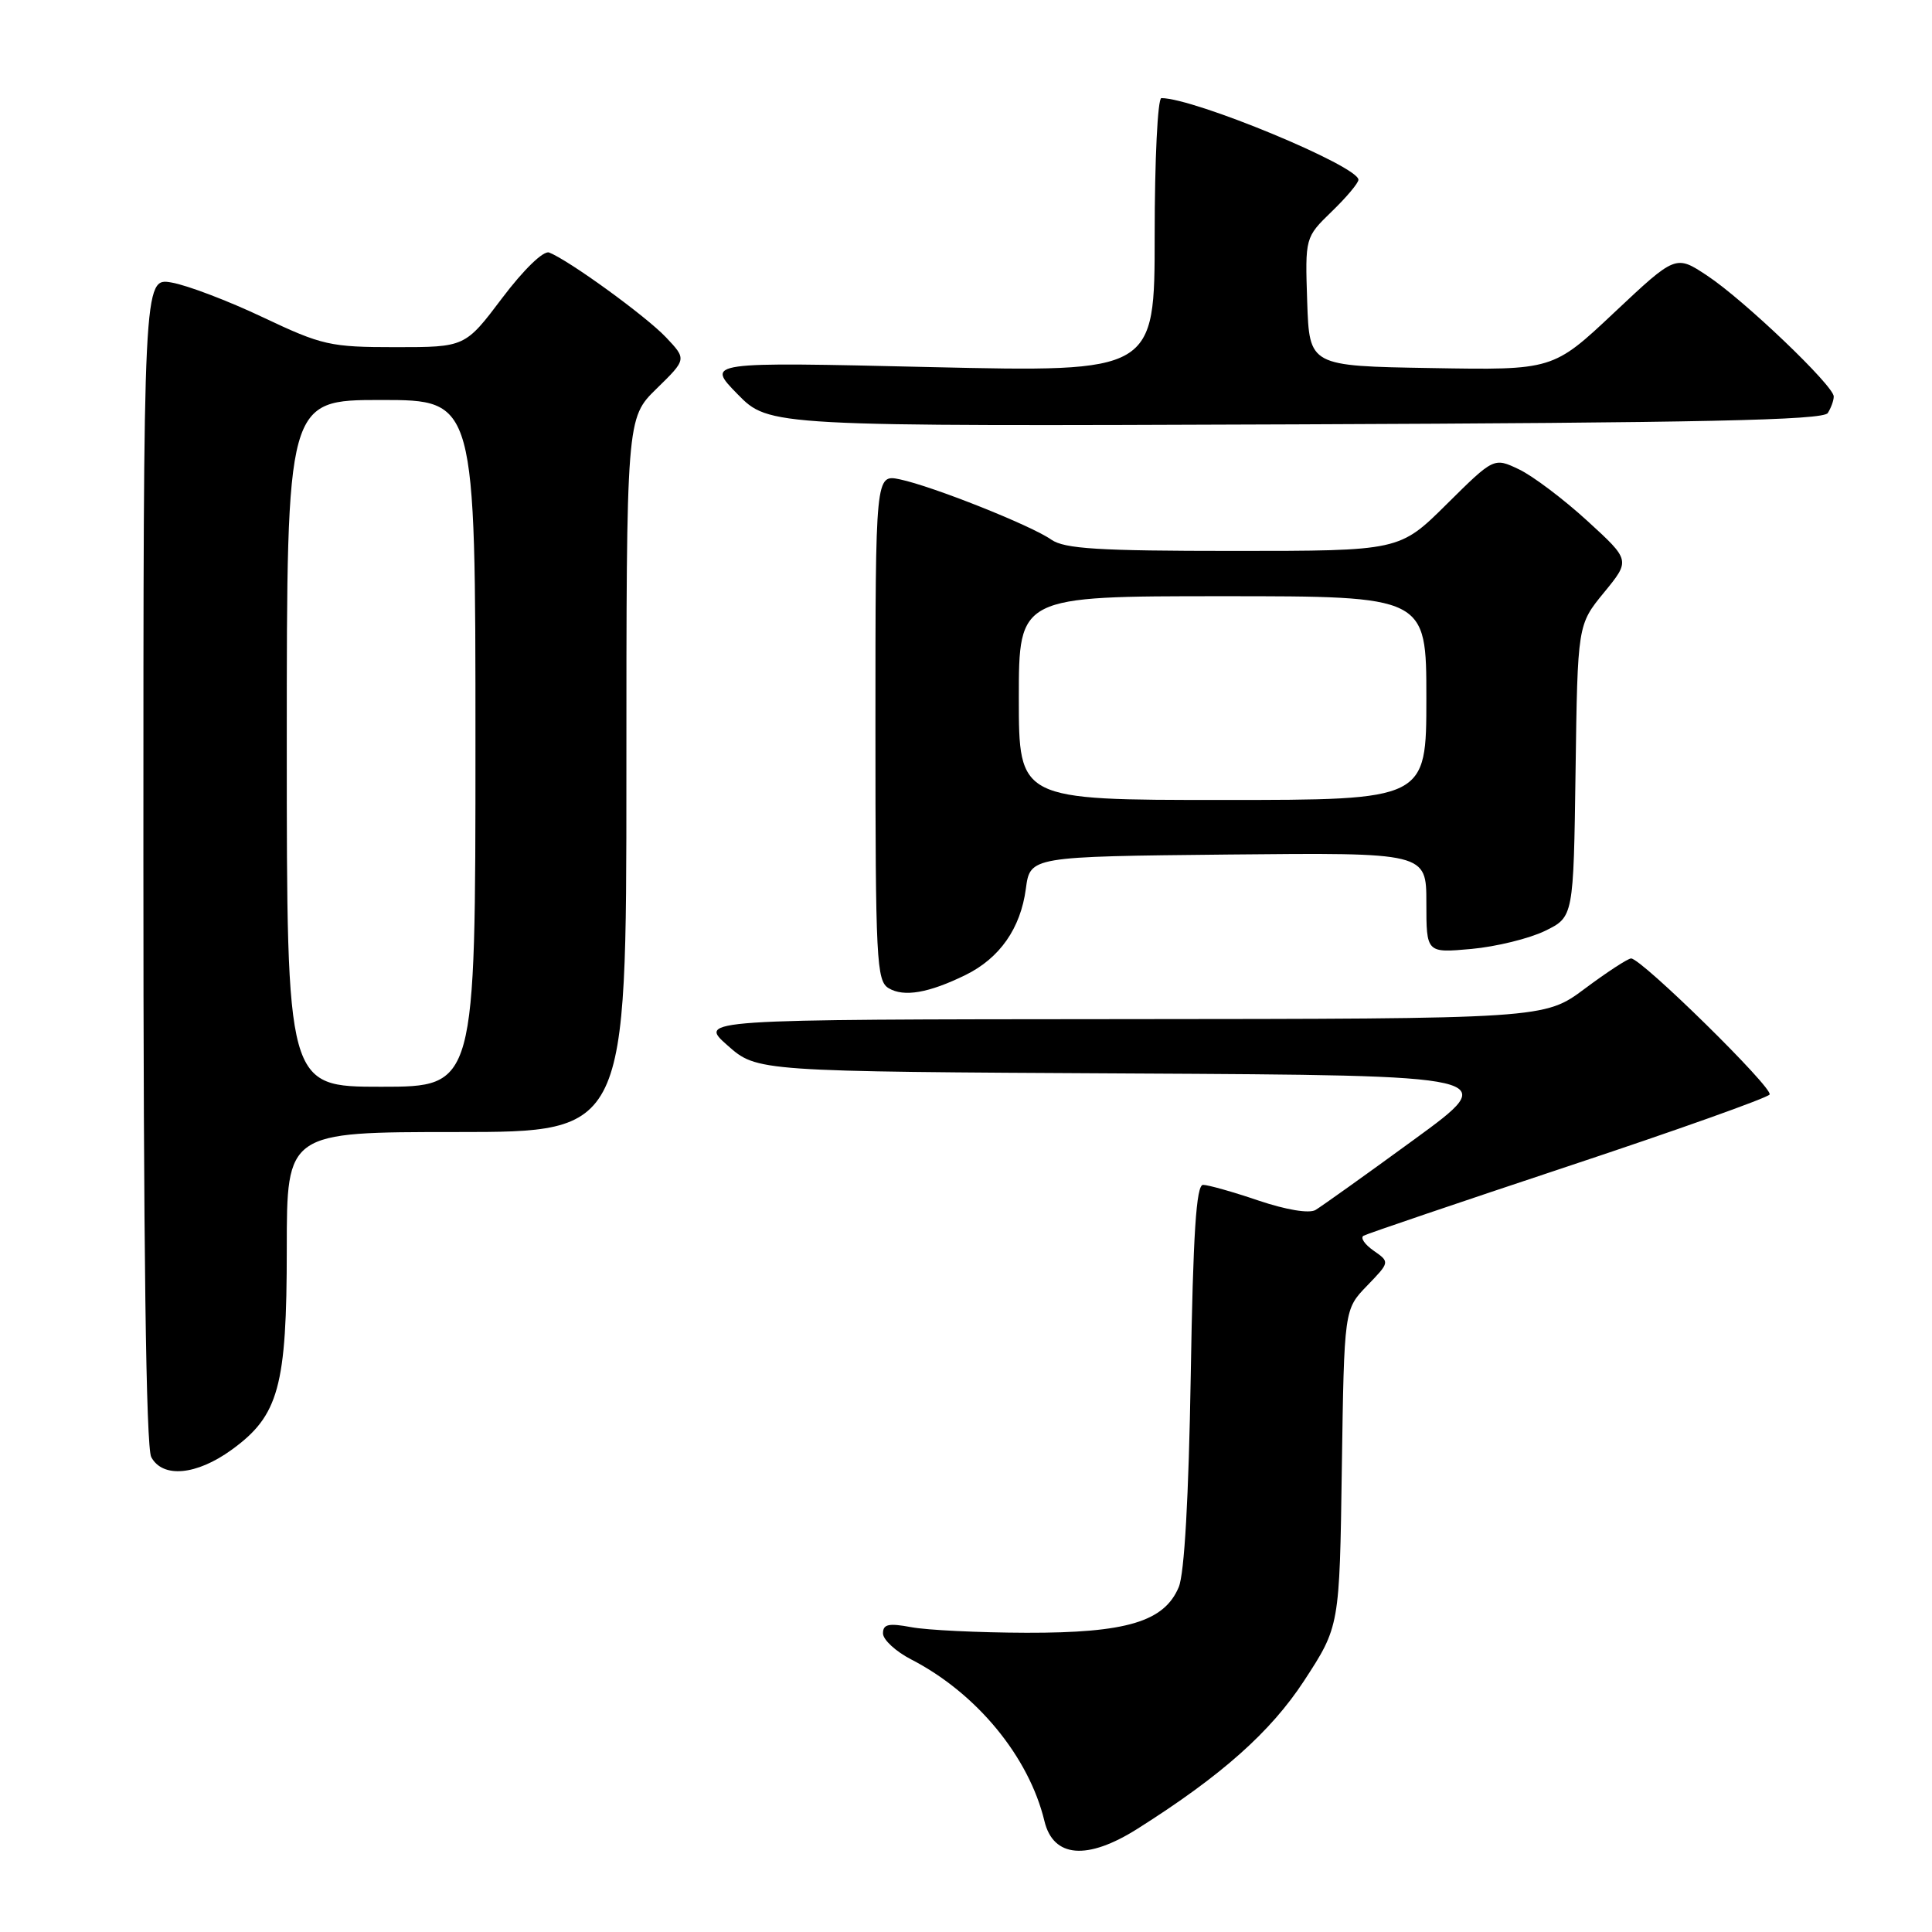 <?xml version="1.0" encoding="UTF-8" standalone="no"?>
<!DOCTYPE svg PUBLIC "-//W3C//DTD SVG 1.1//EN" "http://www.w3.org/Graphics/SVG/1.1/DTD/svg11.dtd" >
<svg xmlns="http://www.w3.org/2000/svg" xmlns:xlink="http://www.w3.org/1999/xlink" version="1.1" viewBox="0 0 256 256">
 <g >
 <path fill="currentColor"
d=" M 150.74 242.31 C 161.85 235.29 168.36 229.50 172.80 222.71 C 177.50 215.50 177.50 215.50 177.80 194.50 C 178.11 173.50 178.11 173.50 181.14 170.37 C 184.17 167.23 184.17 167.23 182.01 165.72 C 180.82 164.89 180.22 164.00 180.68 163.74 C 181.13 163.48 193.31 159.35 207.74 154.55 C 222.17 149.76 234.21 145.47 234.48 145.03 C 235.00 144.19 217.50 127.00 216.13 127.00 C 215.71 127.00 212.95 128.80 210.00 131.00 C 204.64 135.00 204.64 135.00 148.57 135.04 C 92.50 135.08 92.50 135.08 96.41 138.53 C 100.31 141.98 100.31 141.98 149.67 142.24 C 199.03 142.50 199.03 142.50 187.37 151.00 C 180.96 155.68 175.08 159.87 174.31 160.33 C 173.47 160.82 170.44 160.32 166.76 159.08 C 163.38 157.93 160.07 157.00 159.41 157.00 C 158.51 157.00 158.09 163.44 157.78 182.25 C 157.51 198.39 156.94 208.51 156.19 210.30 C 154.27 214.88 149.26 216.38 136.00 216.35 C 129.68 216.33 122.81 216.00 120.75 215.61 C 117.75 215.05 117.00 215.21 117.00 216.43 C 117.00 217.27 118.69 218.83 120.75 219.89 C 129.40 224.35 136.33 232.76 138.39 241.29 C 139.56 246.17 144.06 246.54 150.74 242.31 Z  M 30.70 192.10 C 36.94 187.58 38.00 183.73 38.00 165.48 C 38.00 150.00 38.00 150.00 60.50 150.00 C 83.00 150.00 83.00 150.00 83.00 102.70 C 83.00 55.41 83.00 55.41 87.00 51.50 C 90.99 47.60 90.99 47.60 88.25 44.70 C 85.58 41.88 75.35 34.46 72.76 33.46 C 72.01 33.18 69.39 35.72 66.55 39.48 C 61.63 46.00 61.63 46.00 52.41 46.00 C 43.75 46.00 42.69 45.76 34.85 42.05 C 30.26 39.87 24.81 37.80 22.75 37.44 C 19.00 36.78 19.00 36.78 19.00 113.95 C 19.00 165.24 19.35 191.78 20.04 193.07 C 21.55 195.89 26.03 195.49 30.70 192.10 Z  M 127.94 129.19 C 132.47 126.96 135.23 123.02 135.93 117.77 C 136.50 113.50 136.50 113.50 162.75 113.23 C 189.00 112.97 189.00 112.97 189.00 119.62 C 189.00 126.28 189.00 126.28 194.97 125.74 C 198.25 125.44 202.64 124.36 204.72 123.35 C 208.50 121.50 208.50 121.50 208.77 102.14 C 209.04 82.78 209.04 82.78 212.54 78.51 C 216.04 74.24 216.04 74.24 210.32 69.01 C 207.17 66.13 203.10 63.06 201.27 62.19 C 197.95 60.61 197.95 60.61 191.70 66.80 C 185.45 73.00 185.45 73.00 163.45 73.00 C 145.54 73.00 141.05 72.72 139.31 71.51 C 136.63 69.62 123.57 64.43 119.25 63.52 C 116.00 62.84 116.00 62.84 116.00 96.37 C 116.00 127.24 116.14 129.98 117.75 130.94 C 119.77 132.15 123.06 131.58 127.94 129.19 Z  M 242.19 54.73 C 242.62 54.05 242.98 53.07 242.98 52.54 C 243.01 51.14 231.08 39.74 226.22 36.53 C 222.04 33.76 222.04 33.76 213.91 41.40 C 205.78 49.05 205.78 49.05 189.64 48.77 C 173.50 48.50 173.50 48.50 173.21 39.98 C 172.93 31.46 172.93 31.46 176.46 28.03 C 178.41 26.15 180.00 24.25 180.00 23.82 C 180.00 22.01 158.26 13.00 153.89 13.00 C 153.40 13.00 153.00 21.15 153.00 31.16 C 153.00 49.32 153.00 49.32 123.27 48.64 C 93.54 47.95 93.54 47.95 97.73 52.23 C 101.92 56.50 101.92 56.50 171.67 56.23 C 225.52 56.02 241.58 55.68 242.19 54.73 Z  M 38.00 98.50 C 38.00 53.00 38.00 53.00 50.50 53.00 C 63.00 53.00 63.00 53.00 63.00 98.50 C 63.00 144.00 63.00 144.00 50.50 144.00 C 38.00 144.00 38.00 144.00 38.00 98.50 Z  M 135.00 92.50 C 135.00 79.00 135.00 79.00 162.00 79.00 C 189.00 79.00 189.00 79.00 189.00 92.50 C 189.00 106.00 189.00 106.00 162.00 106.00 C 135.00 106.00 135.00 106.00 135.00 92.50 Z "/>
</g>
</svg>